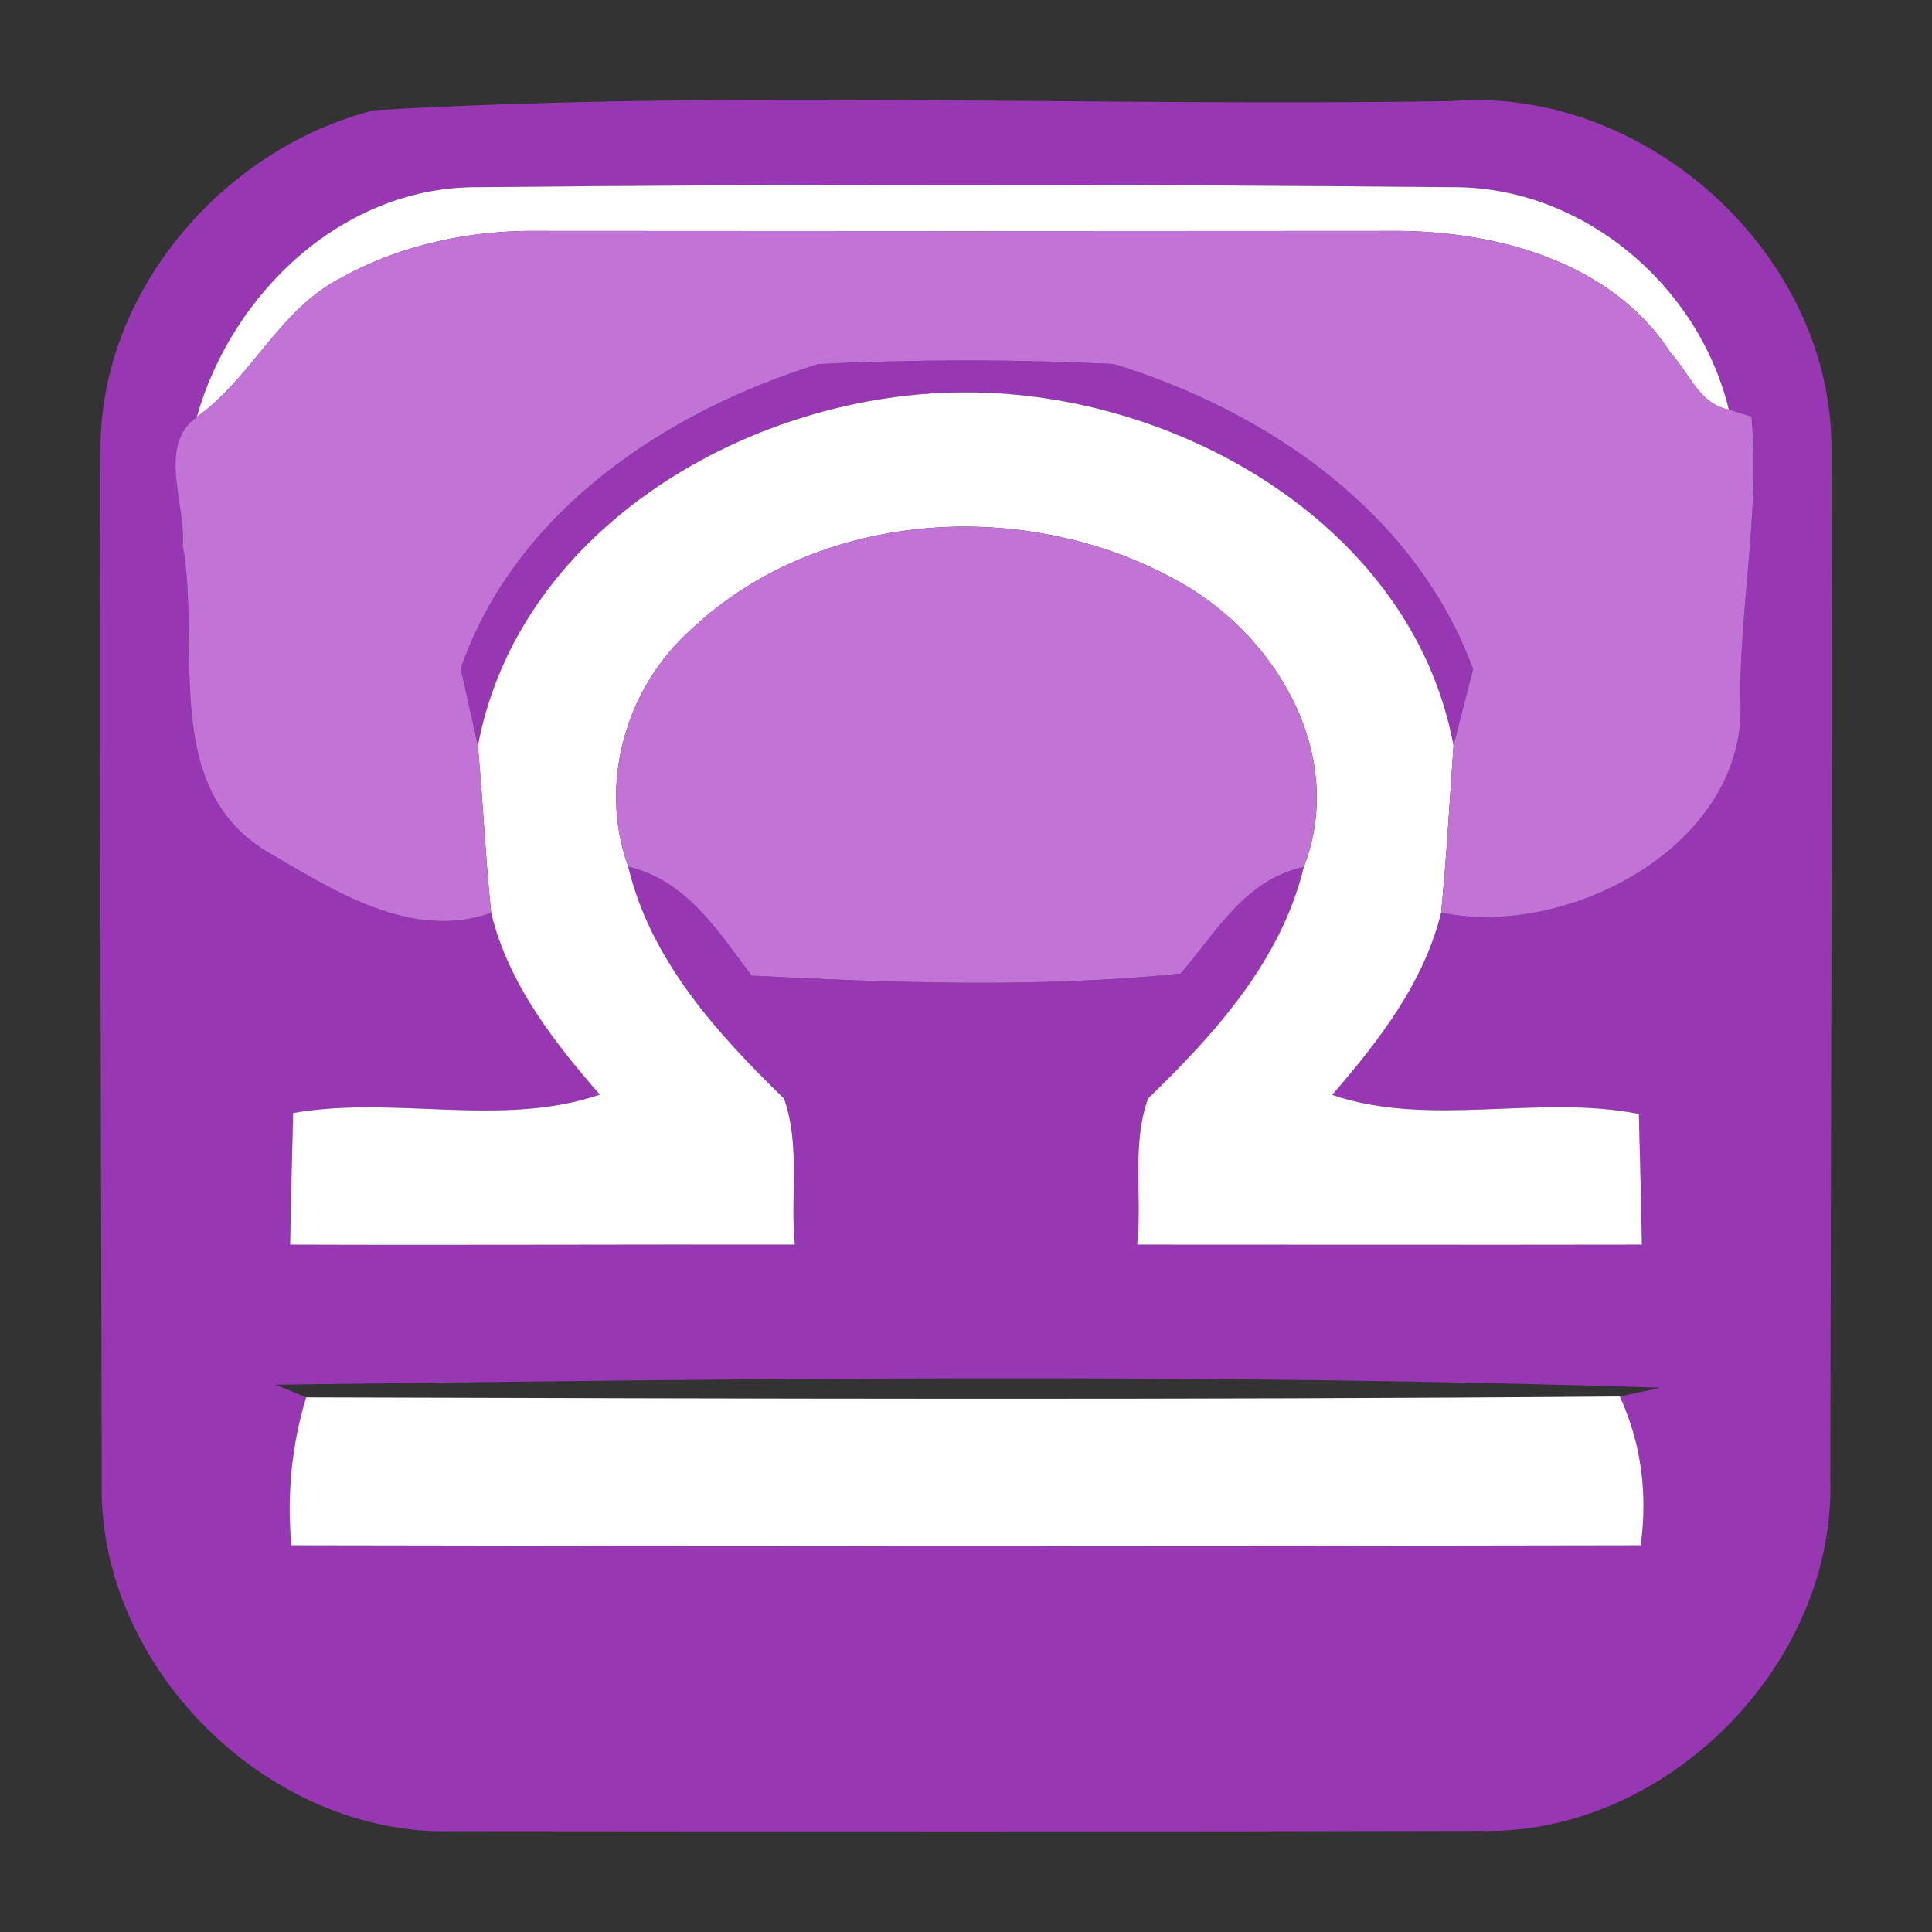 <?xml version="1.0" encoding="UTF-8" ?>
<!DOCTYPE svg PUBLIC "-//W3C//DTD SVG 1.1//EN" "http://www.w3.org/Graphics/SVG/1.1/DTD/svg11.dtd">
<svg width="64pt" height="64pt" viewBox="0 0 64 64" version="1.1" xmlns="http://www.w3.org/2000/svg">
<rect x="0" y="0" width="64" height="64" fill="#333333" stroke="none"/>
<g id="#9737b4ff">
<path fill="#9737b4" opacity="1.00" d=" M 12.40 3.65 C 24.25 2.97 36.18 3.54 48.07 3.35 C 54.52 2.82 60.74 8.45 60.67 14.95 C 60.70 26.29 60.65 37.63 60.63 48.97 C 60.83 55.12 55.20 60.80 49.05 60.65 C 37.70 60.68 26.35 60.67 14.99 60.66 C 8.86 60.83 3.21 55.19 3.37 49.06 C 3.35 37.69 3.30 26.32 3.33 14.96 C 3.28 9.69 7.37 4.92 12.40 3.65 M 6.52 13.81 C 5.19 14.76 6.17 16.72 6.05 18.06 C 6.67 21.44 5.30 26.04 8.81 28.19 C 11.02 29.48 13.61 31.18 16.27 30.24 C 16.83 32.56 18.33 34.50 19.87 36.26 C 16.63 37.37 13.07 36.28 9.71 36.87 C 9.67 38.32 9.64 39.77 9.61 41.23 C 15.18 41.25 20.76 41.22 26.33 41.23 C 26.17 39.63 26.52 37.93 25.97 36.39 C 23.75 34.23 21.55 31.81 20.81 28.71 C 22.75 29.17 23.78 30.84 24.90 32.32 C 29.62 32.56 34.41 32.73 39.11 32.25 C 40.31 30.86 41.24 29.14 43.19 28.72 C 42.44 31.82 40.25 34.24 38.03 36.39 C 37.48 37.93 37.84 39.63 37.67 41.23 C 43.24 41.23 48.81 41.24 54.39 41.23 C 54.36 39.79 54.33 38.34 54.29 36.90 C 50.94 36.24 47.38 37.37 44.13 36.27 C 45.66 34.50 47.17 32.56 47.74 30.23 C 51.96 31.12 58.00 27.95 57.65 23.07 C 57.65 19.97 58.30 16.89 58.02 13.80 L 57.27 13.57 C 56.27 9.42 52.38 6.15 48.07 6.20 C 37.34 6.10 26.60 6.09 15.87 6.20 C 11.41 6.15 7.69 9.67 6.52 13.81 M 9.13 45.87 L 10.14 46.29 C 9.66 47.87 9.50 49.51 9.65 51.19 C 24.55 51.22 39.45 51.22 54.35 51.19 C 54.59 49.44 54.36 47.80 53.66 46.26 L 55.01 45.97 C 39.75 45.48 24.41 45.67 9.13 45.87 Z" />
<path fill="#9737b4" opacity="1.00" d=" M 15.26 22.15 C 17.07 16.94 22.05 13.63 27.11 12.06 C 30.37 11.90 33.64 11.90 36.90 12.06 C 42.01 13.63 46.89 16.99 48.80 22.17 C 48.63 22.80 48.31 24.07 48.15 24.70 C 46.80 17.41 39.00 12.98 32.01 13.00 C 25.00 12.97 17.20 17.41 15.83 24.71 C 15.69 24.07 15.41 22.79 15.26 22.15 Z" />
</g>
<g id="#ffffffff">
<path fill="#ffffff" opacity="1.00" d=" M 6.52 13.81 C 7.69 9.67 11.41 6.15 15.87 6.20 C 26.60 6.09 37.34 6.10 48.07 6.20 C 52.38 6.15 56.27 9.42 57.27 13.57 C 56.29 13.39 55.95 12.34 55.35 11.70 C 53.38 8.63 49.45 7.61 46.01 7.65 C 36.65 7.66 27.29 7.66 17.92 7.65 C 15.63 7.61 13.30 8.09 11.29 9.21 C 9.25 10.25 8.34 12.52 6.52 13.81 Z" />
<path fill="#ffffff" opacity="1.00" d=" M 15.83 24.71 C 17.20 17.41 25.00 12.97 32.01 13.00 C 39.00 12.98 46.80 17.41 48.15 24.70 C 48.02 26.54 47.92 28.39 47.74 30.23 C 47.17 32.56 45.66 34.50 44.13 36.27 C 47.38 37.37 50.94 36.24 54.29 36.90 C 54.33 38.34 54.36 39.79 54.39 41.23 C 48.81 41.24 43.24 41.23 37.67 41.23 C 37.84 39.63 37.48 37.93 38.03 36.39 C 40.25 34.24 42.44 31.82 43.19 28.72 C 44.65 24.94 42.19 20.88 38.82 19.14 C 33.86 16.47 27.10 16.90 22.92 20.83 C 20.74 22.75 19.81 25.95 20.81 28.71 C 21.55 31.81 23.75 34.23 25.97 36.39 C 26.52 37.93 26.17 39.63 26.33 41.23 C 20.76 41.22 15.18 41.25 9.61 41.23 C 9.64 39.77 9.67 38.32 9.71 36.87 C 13.07 36.28 16.63 37.37 19.87 36.26 C 18.33 34.50 16.83 32.56 16.27 30.24 C 16.08 28.40 16.00 26.55 15.83 24.71 Z" />
<path fill="#ffffff" opacity="1.00" d=" M 10.14 46.29 C 24.65 46.33 39.15 46.38 53.66 46.26 C 54.36 47.80 54.59 49.44 54.35 51.19 C 39.45 51.22 24.55 51.22 9.65 51.19 C 9.50 49.51 9.66 47.87 10.14 46.29 Z" />
</g>
<g id="#c173d6ff">
<path fill="#c173d6" opacity="1.00" d=" M 11.29 9.21 C 13.30 8.09 15.63 7.61 17.92 7.65 C 27.29 7.66 36.65 7.66 46.01 7.65 C 49.45 7.61 53.38 8.63 55.35 11.70 C 55.95 12.34 56.29 13.39 57.27 13.57 L 58.02 13.80 C 58.30 16.89 57.65 19.97 57.65 23.07 C 58.00 27.95 51.96 31.12 47.74 30.23 C 47.92 28.39 48.02 26.54 48.15 24.70 C 48.31 24.07 48.63 22.80 48.80 22.17 C 46.89 16.99 42.01 13.63 36.90 12.06 C 33.64 11.90 30.37 11.90 27.11 12.06 C 22.05 13.63 17.07 16.94 15.26 22.15 C 15.41 22.79 15.69 24.07 15.83 24.71 C 16.00 26.55 16.08 28.40 16.27 30.24 C 13.61 31.18 11.02 29.48 8.81 28.19 C 5.30 26.04 6.67 21.44 6.05 18.06 C 6.17 16.72 5.19 14.76 6.52 13.81 C 8.34 12.52 9.25 10.25 11.29 9.21 Z" />
<path fill="#c173d6" opacity="1.00" d=" M 22.92 20.83 C 27.10 16.90 33.86 16.47 38.82 19.14 C 42.19 20.88 44.65 24.94 43.19 28.72 C 41.24 29.14 40.31 30.86 39.11 32.25 C 34.41 32.73 29.62 32.56 24.90 32.32 C 23.78 30.84 22.75 29.17 20.81 28.71 C 19.81 25.95 20.74 22.75 22.92 20.83 Z" />
</g>
</svg>
